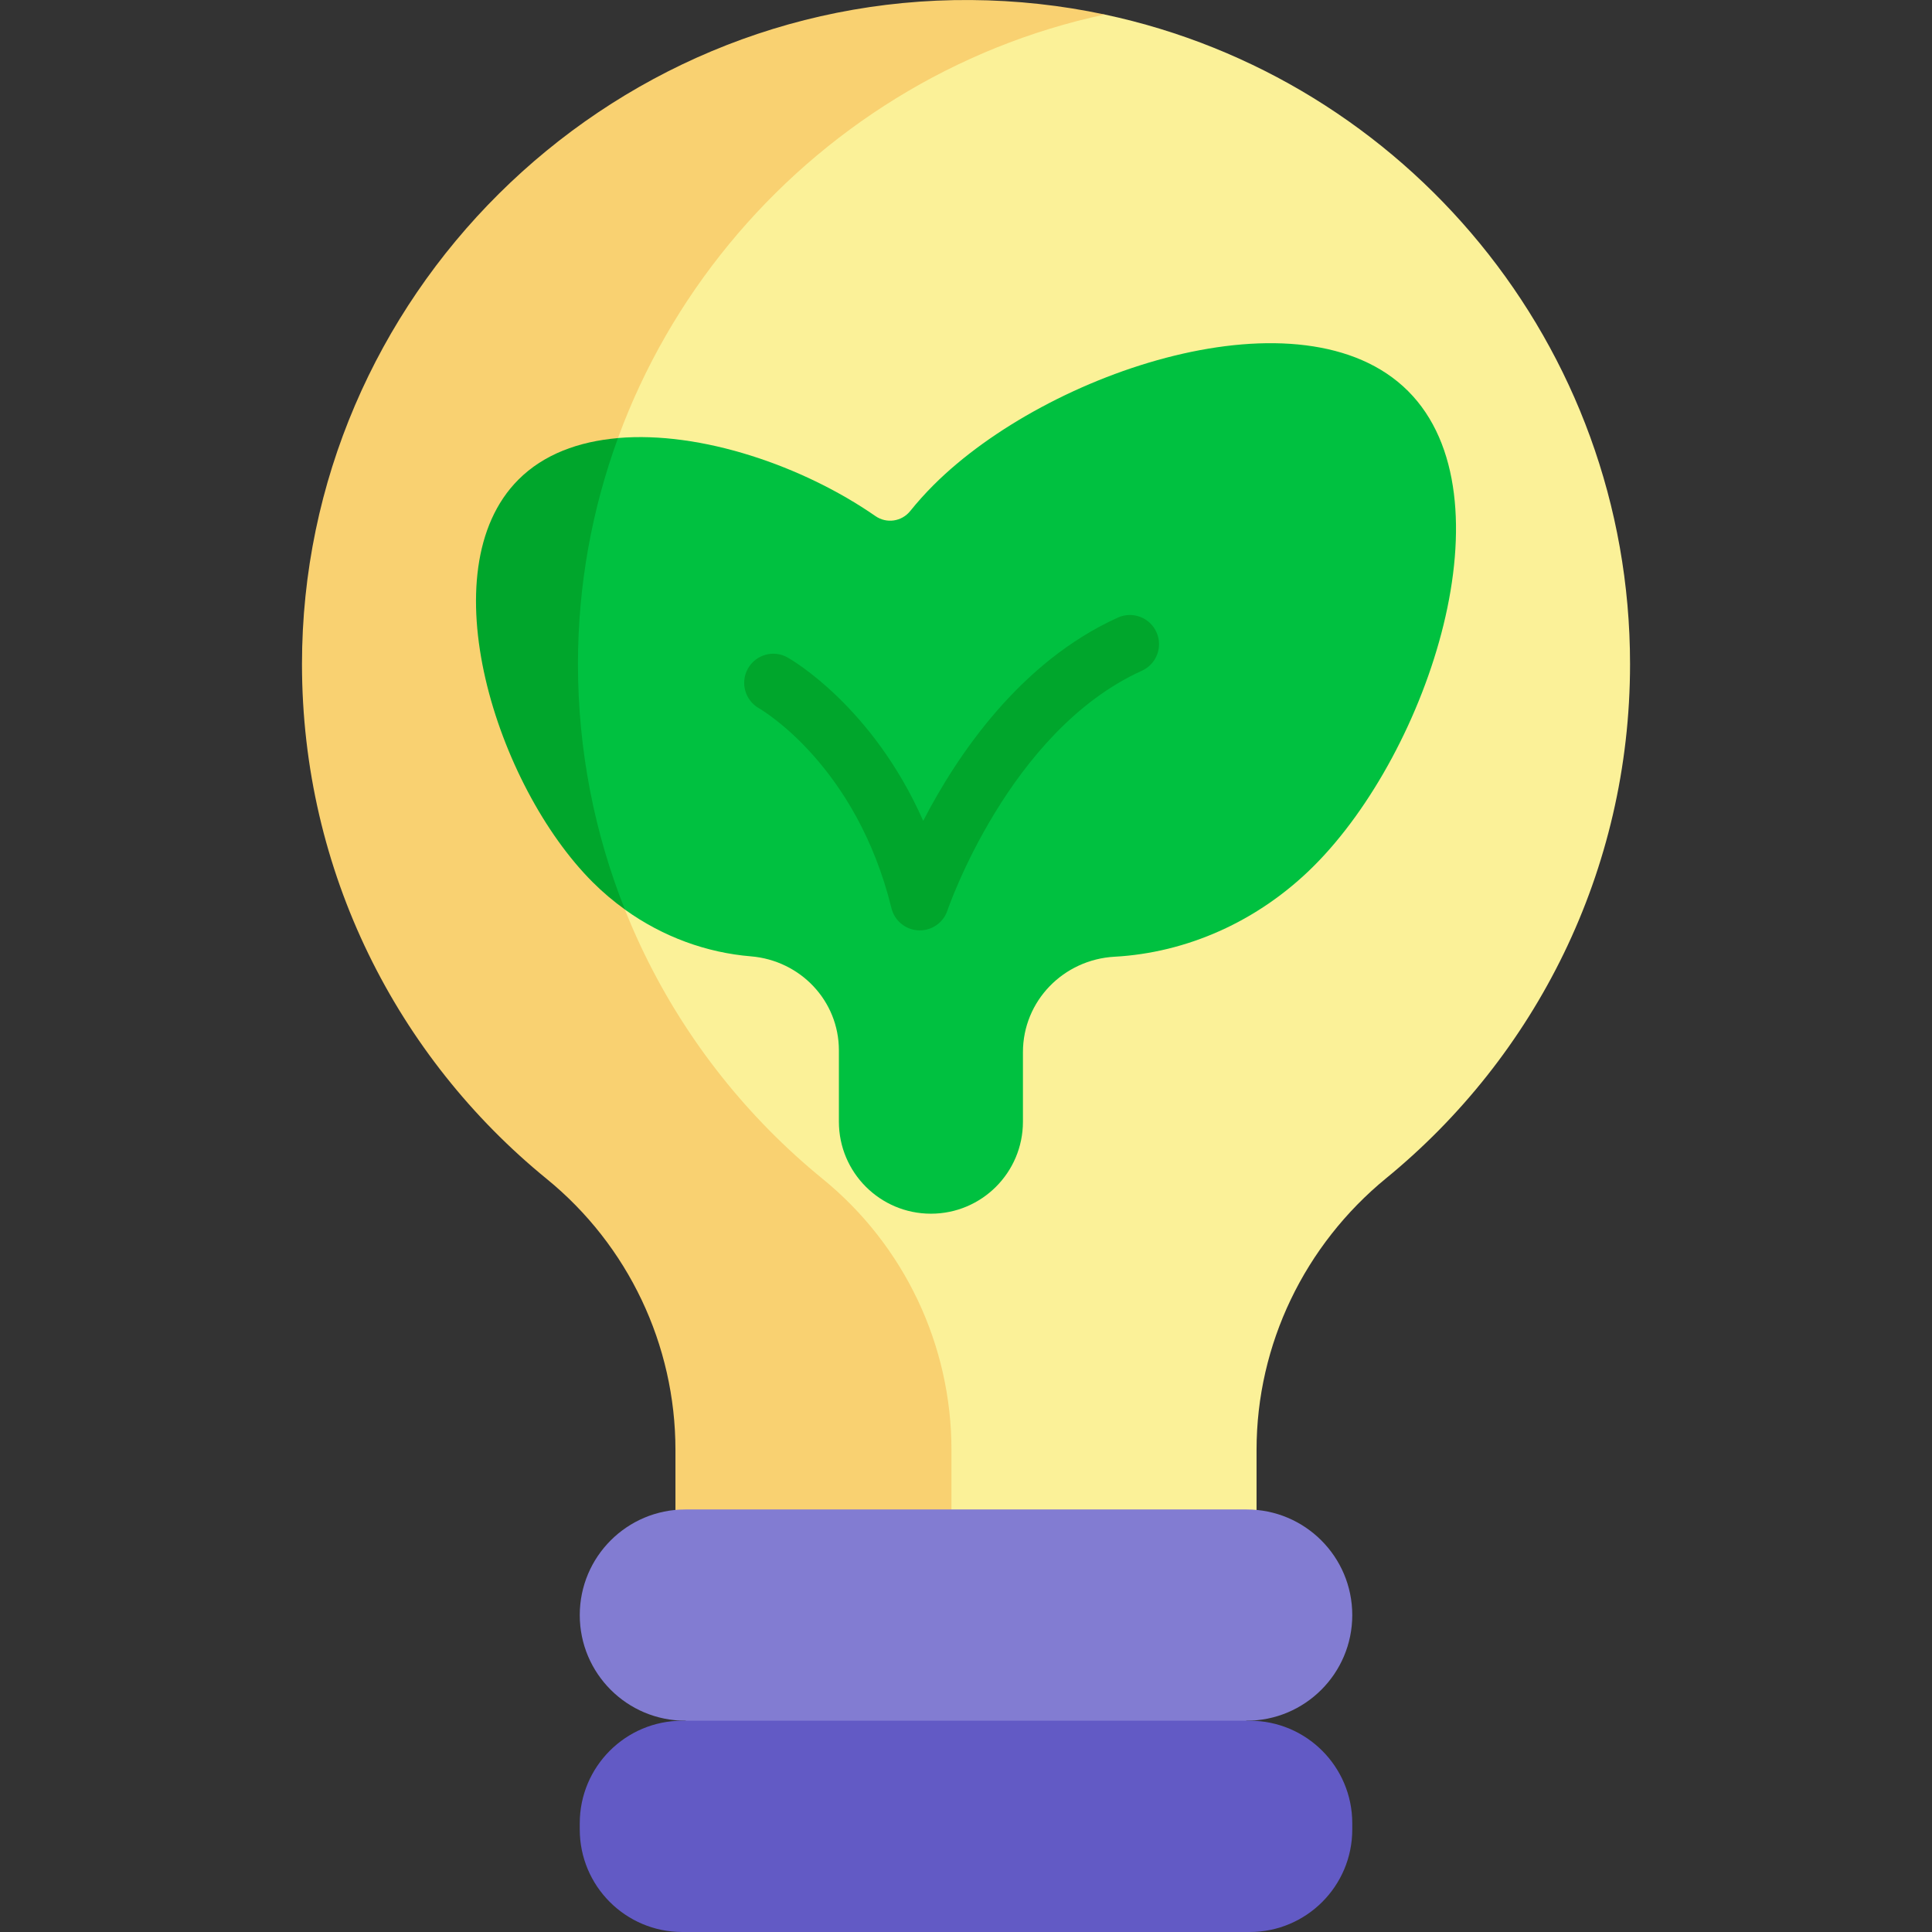 <svg width="72" height="72" viewBox="0 0 72 72" fill="none" xmlns="http://www.w3.org/2000/svg">
<rect x="0" y="0" width="72" height="72" fill="#333333" stroke="none"/>
<g clip-path="url(#clip0_101_9564)">
<path d="M35.458 59.621H46.828V54.034C46.828 50.101 48.62 46.396 51.663 43.905C57.208 39.367 60.747 32.47 60.747 24.747C60.747 12.852 52.355 2.918 41.169 0.541L35.703 0.242L22.124 7.626L15.268 21.141L28.567 54.012L35.458 59.621Z" fill="#FBF198"/>
<path d="M30.662 43.937C25.095 39.4 21.54 32.489 21.54 24.747C21.539 12.906 30.014 2.923 41.169 0.541C39.557 0.198 37.888 0.013 36.177 0.001C22.523 -0.095 11.254 11.093 11.254 24.747C11.254 32.489 14.809 39.4 20.377 43.937C23.411 46.411 25.172 50.118 25.172 54.033V59.62H35.458V54.033C35.458 50.118 33.697 46.411 30.662 43.937Z" fill="#F9D171"/>
<path d="M46.458 64.126L35.464 68.063L25.543 64.126C23.368 64.126 21.606 62.364 21.606 60.19C21.606 58.015 23.368 56.253 25.543 56.253H46.458C48.632 56.253 50.395 58.015 50.395 60.19C50.395 62.364 48.632 64.126 46.458 64.126Z" fill="#827CD2"/>
<path d="M46.573 72H25.427C23.317 72 21.606 70.289 21.606 68.179V67.948C21.606 65.837 23.317 64.126 25.427 64.126H46.573C48.684 64.126 50.395 65.837 50.395 67.948V68.179C50.395 70.289 48.684 72 46.573 72Z" fill="#625AC5"/>
<path d="M23.286 33.895C24.712 34.921 26.344 35.505 27.983 35.64C29.826 35.793 31.263 37.294 31.263 39.144V41.802C31.263 43.696 32.799 45.231 34.693 45.231C36.587 45.231 38.122 43.696 38.122 41.802V39.212C38.122 37.301 39.633 35.758 41.542 35.654C44.186 35.508 46.865 34.37 48.971 32.264C53.248 27.987 56.393 18.492 52.476 14.575C48.56 10.658 39.064 13.803 34.788 18.08C34.478 18.39 34.189 18.712 33.921 19.045C33.603 19.439 33.041 19.522 32.625 19.233C29.916 17.355 26.111 16.058 23.031 16.324L20.514 17.56L19.265 21.946L21.225 31.279L23.286 33.895Z" fill="#00C140"/>
<path d="M21.539 24.747C21.539 21.795 22.067 18.958 23.031 16.326C21.565 16.453 20.262 16.931 19.322 17.872C15.942 21.251 18.5 29.288 22.084 32.872C22.463 33.252 22.867 33.591 23.287 33.893C22.161 31.064 21.54 27.978 21.539 24.747Z" fill="#00A62C"/>
<path d="M34.278 34.673C34.263 34.673 34.248 34.673 34.233 34.672C33.75 34.652 33.338 34.316 33.222 33.846C31.92 28.543 28.427 26.477 28.279 26.392C27.761 26.093 27.579 25.431 27.876 24.911C28.172 24.392 28.83 24.208 29.351 24.502C29.503 24.588 32.527 26.337 34.405 30.591C35.667 28.15 38.007 24.67 41.659 23.016C42.206 22.768 42.85 23.011 43.097 23.558C43.345 24.104 43.102 24.748 42.556 24.996C37.604 27.238 35.33 33.865 35.308 33.932C35.159 34.376 34.743 34.673 34.278 34.673Z" fill="#00A62C"/>
</g>
<defs>
<clipPath id="clip0_101_9564">
<rect width="72" height="72" fill="white" transform="translate(0)"/>
</clipPath>
</defs>
</svg>
